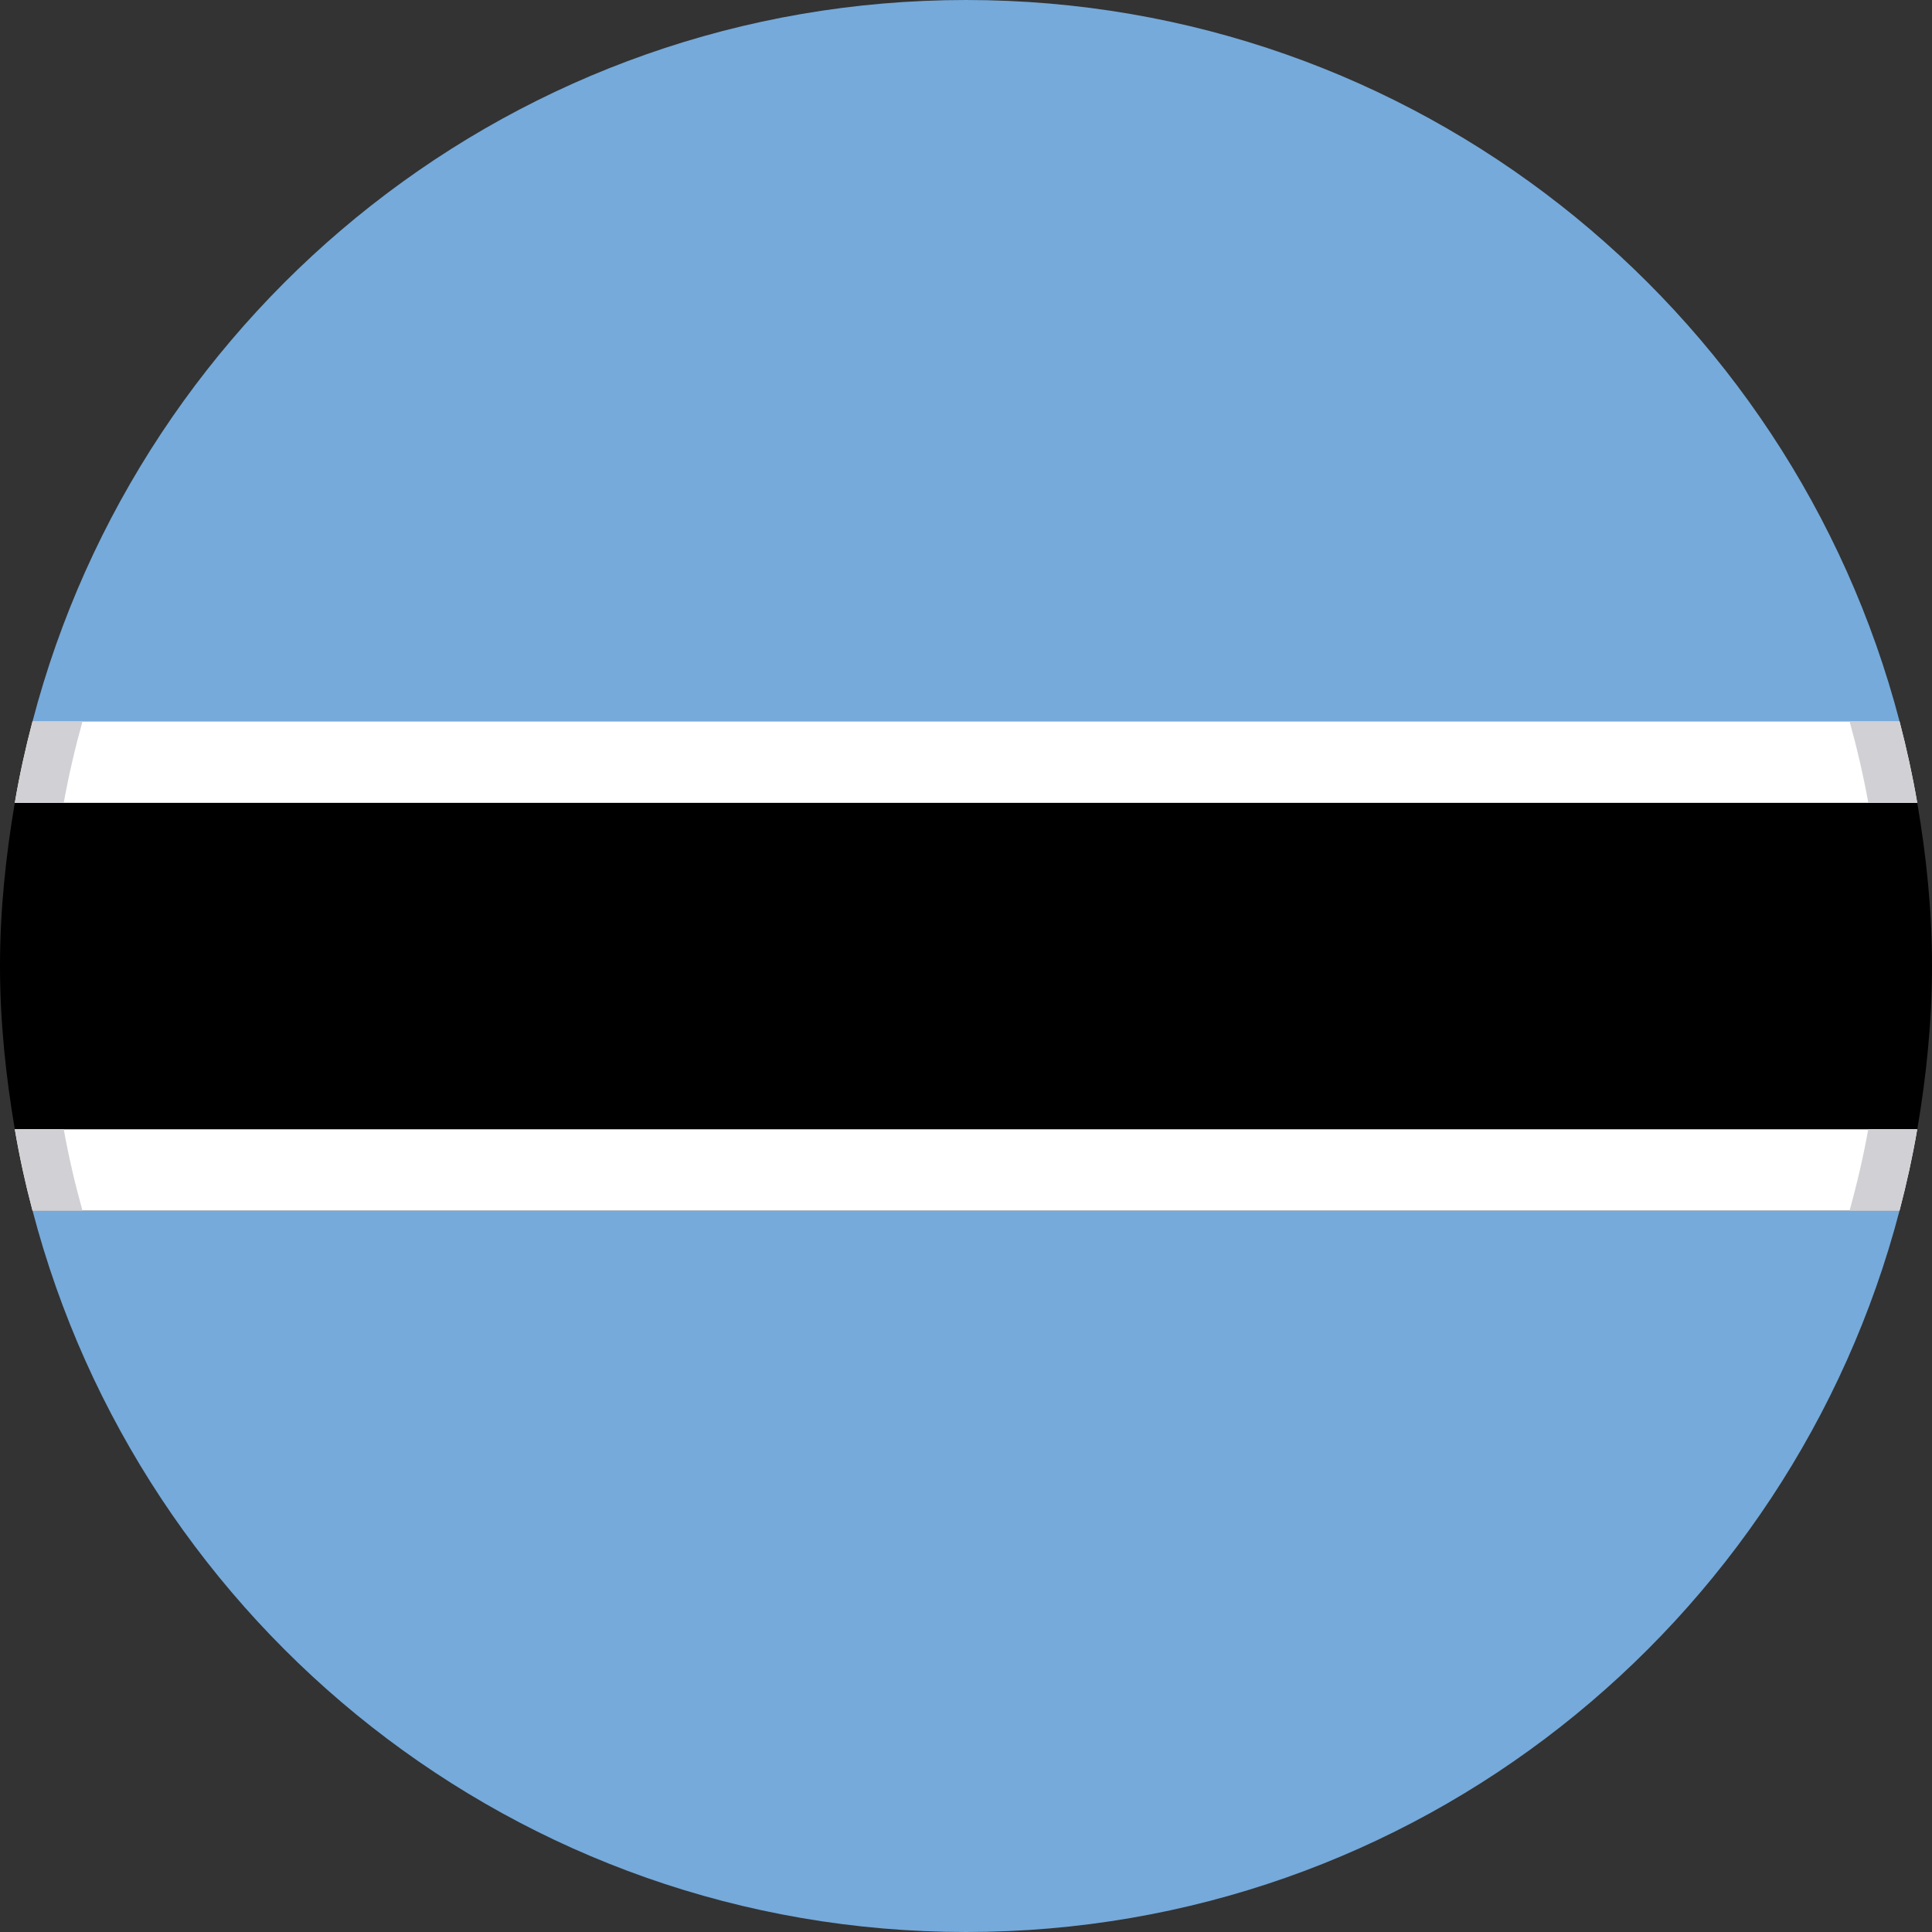 <?xml version="1.0" encoding="utf-8"?>
<!-- Generator: Adobe Illustrator 16.0.0, SVG Export Plug-In . SVG Version: 6.00 Build 0)  -->
<!DOCTYPE svg PUBLIC "-//W3C//DTD SVG 1.0//EN" "http://www.w3.org/TR/2001/REC-SVG-20010904/DTD/svg10.dtd">
<svg version="1.0" id="Layer_1" xmlns="http://www.w3.org/2000/svg" xmlns:xlink="http://www.w3.org/1999/xlink" x="0px" y="0px"
	 width="40px" height="40px" viewBox="0 0 40 40" enable-background="new 0 0 40 40" xml:space="preserve">
<rect x="0" y="0" width="40" height="40" fill="#333333" stroke="none"/>
<g>
	<g>
		<path fill="#75AADB" d="M20.002,40c9.292,0,17.08-6.347,19.326-14.936H0.674C2.92,33.653,10.71,40,20.002,40z"/>
		<path fill="#75AADB" d="M20.002,0C10.71,0,2.92,6.346,0.674,14.934h38.654C37.082,6.346,29.294,0,20.002,0z"/>
		<path fill="#FFFFFF" d="M0.674,25.064h38.654c0.145-0.553,0.269-1.114,0.367-1.686H0.306C0.403,23.95,0.527,24.512,0.674,25.064z"
			/>
		<path fill="#FFFFFF" d="M39.695,16.623c-0.099-0.573-0.223-1.135-0.367-1.689H0.674c-0.146,0.555-0.271,1.116-0.368,1.689H39.695z
			"/>
		<path d="M0,20c0,1.153,0.12,2.276,0.306,3.379h39.39C39.883,22.276,40,21.153,40,20c0-1.154-0.117-2.278-0.305-3.377H0.306
			C0.12,17.722,0,18.846,0,20z"/>
	</g>
</g>
<g>
	<path fill="#D0D0D5" d="M0.673,14.934c-0.146,0.555-0.269,1.117-0.366,1.689h1.012c0.104-0.573,0.235-1.135,0.389-1.689H0.673z"/>
	<path fill="#D0D0D5" d="M39.327,14.934h-1.034c0.154,0.554,0.285,1.116,0.389,1.689h1.012
		C39.596,16.051,39.473,15.488,39.327,14.934z"/>
</g>
<g>
	<path fill="#D0D0D5" d="M0.672,25.064h1.035c-0.154-0.553-0.285-1.113-0.388-1.686H0.307C0.404,23.95,0.527,24.511,0.672,25.064z"
		/>
	<path fill="#D0D0D5" d="M39.693,23.379h-1.012c-0.104,0.572-0.234,1.133-0.388,1.686h1.034
		C39.473,24.511,39.596,23.95,39.693,23.379z"/>
</g>
</svg>
